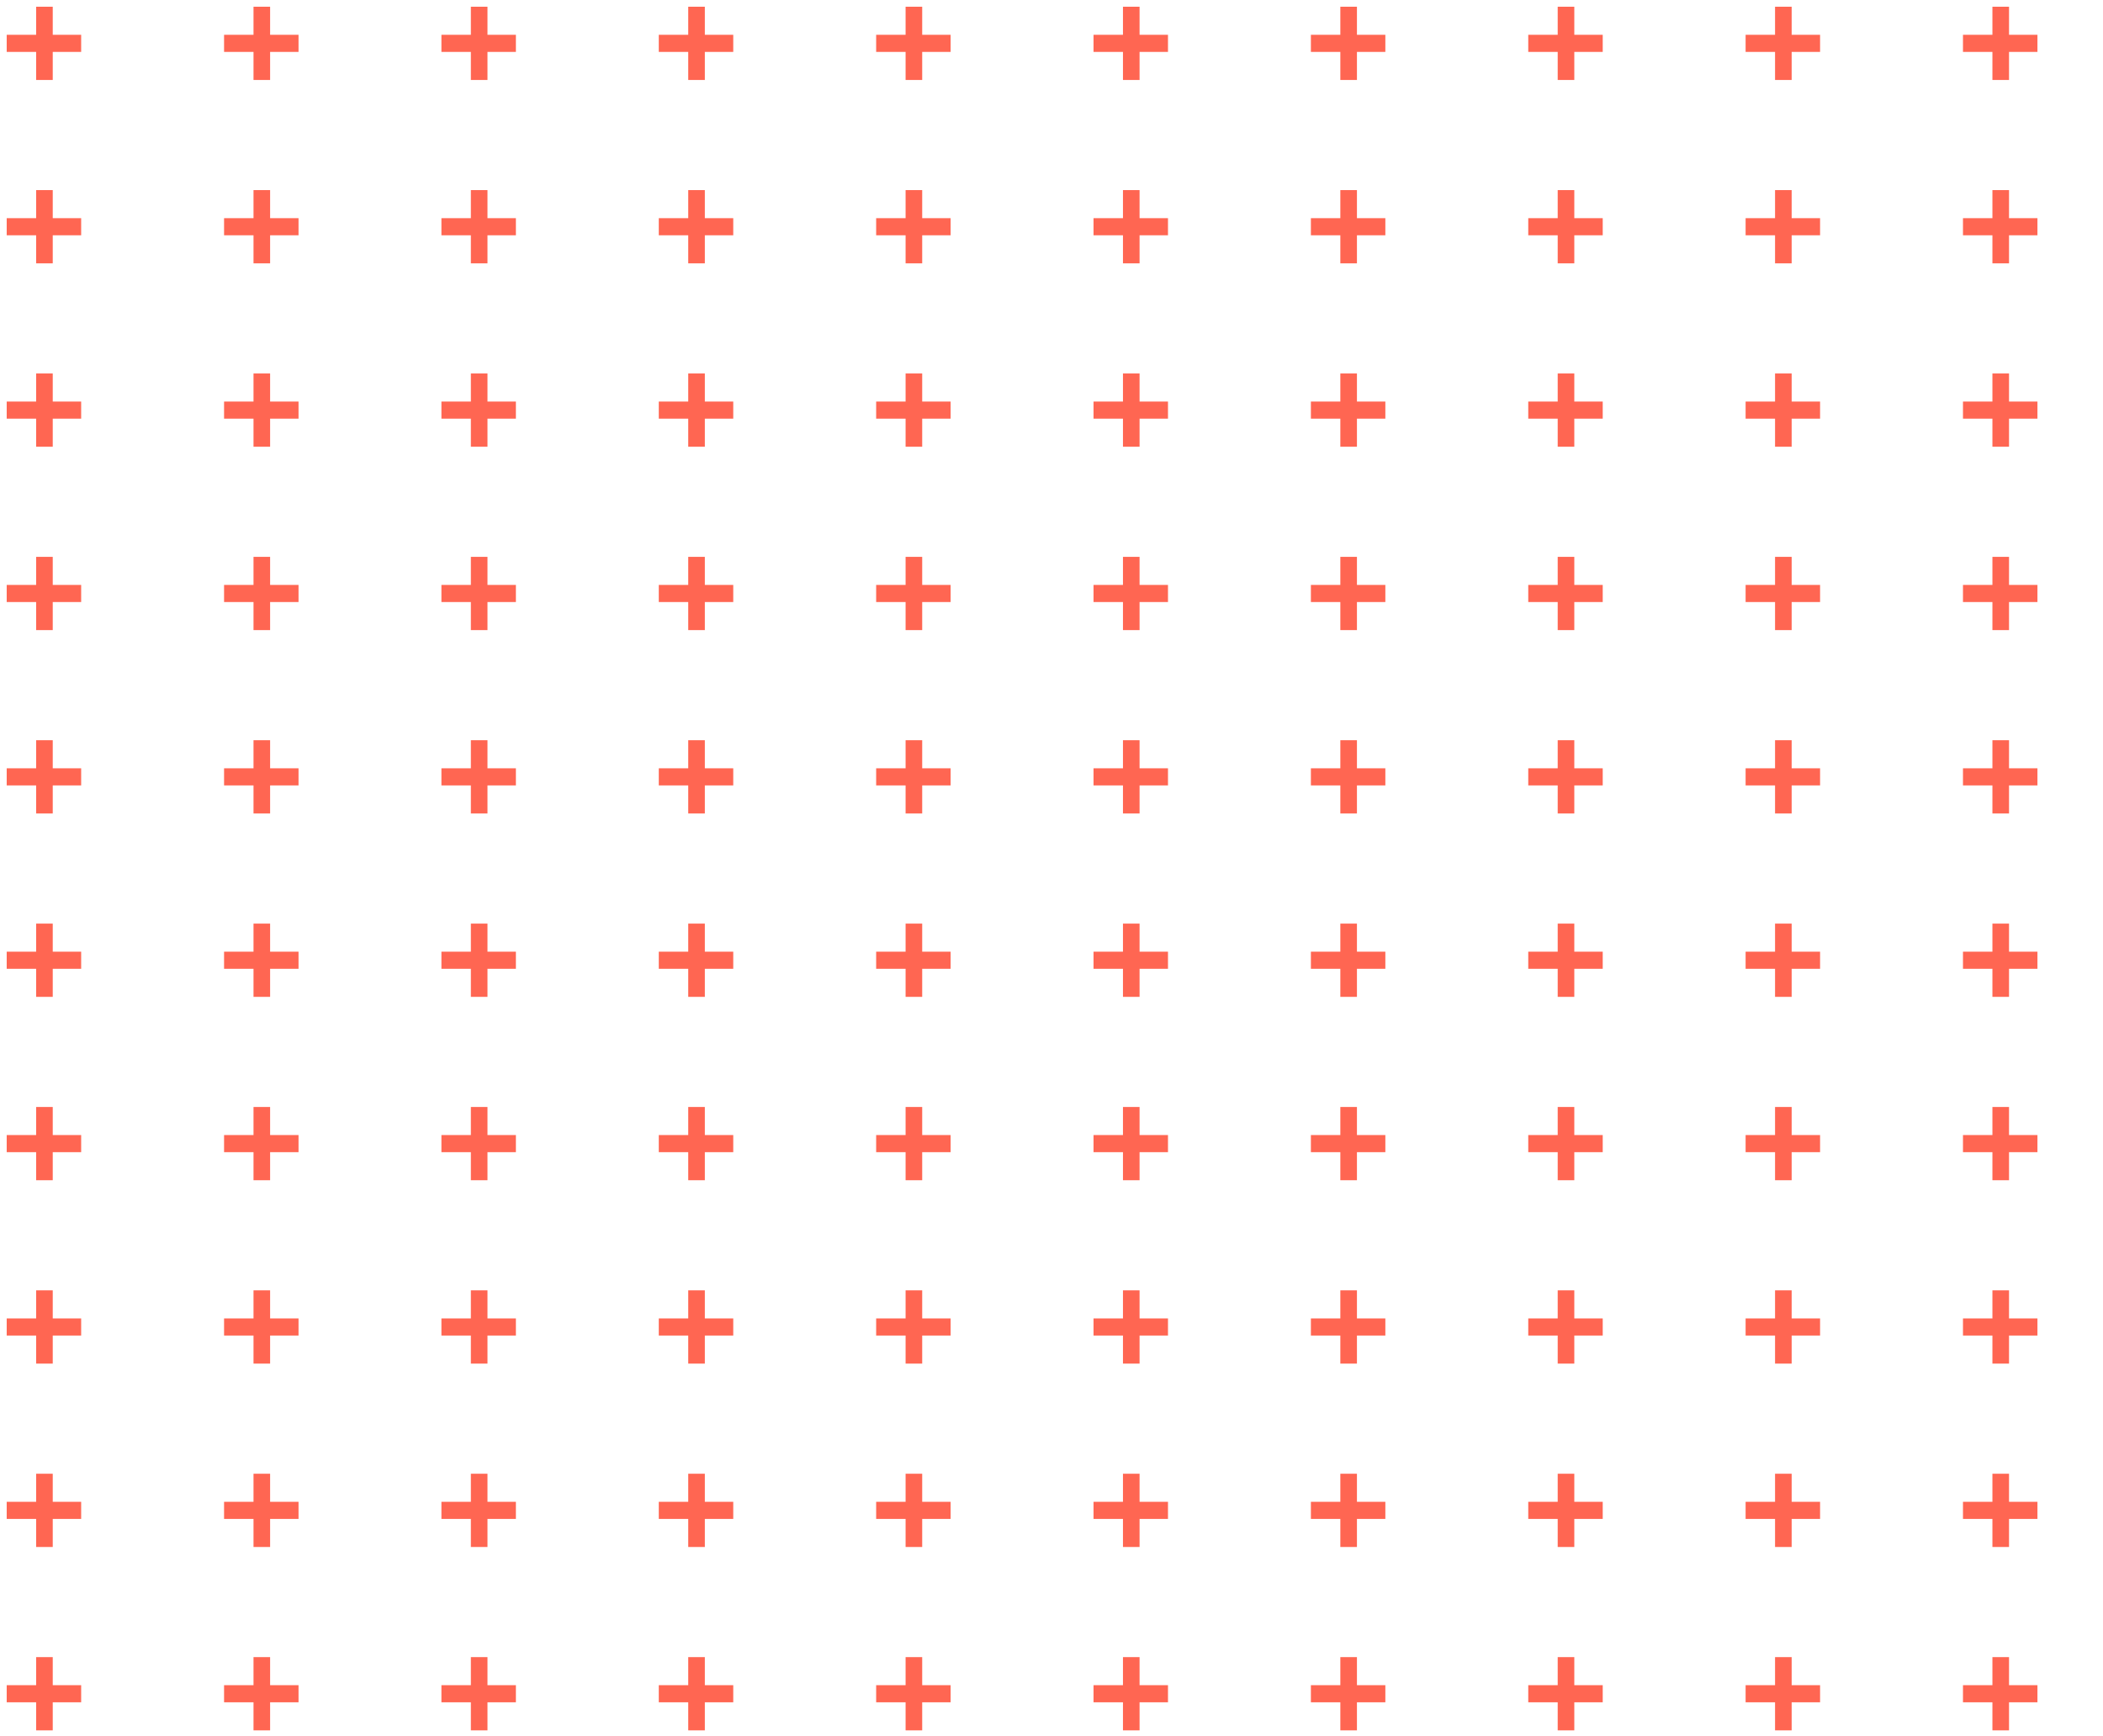 <svg width="172" height="142" viewBox="0 0 172 142" fill="none" xmlns="http://www.w3.org/2000/svg">
<path d="M162.956 0.55L164.314 0.55L164.314 2.846L166.638 2.846L166.638 4.246L164.314 4.246L164.314 6.542L162.956 6.542L162.956 4.246L160.548 4.246L160.548 2.846L162.956 2.846L162.956 0.55Z" fill="#FF6652"/>
<path d="M162.956 15.55L164.314 15.55L164.314 17.846L166.638 17.846L166.638 19.246L164.314 19.246L164.314 21.542L162.956 21.542L162.956 19.246L160.548 19.246L160.548 17.846L162.956 17.846L162.956 15.55Z" fill="#FF6652"/>
<path d="M162.956 30.55L164.314 30.55L164.314 32.846L166.638 32.846L166.638 34.246L164.314 34.246L164.314 36.542L162.956 36.542L162.956 34.246L160.548 34.246L160.548 32.846L162.956 32.846L162.956 30.55Z" fill="#FF6652"/>
<path d="M162.956 45.55L164.314 45.55L164.314 47.846L166.638 47.846L166.638 49.246L164.314 49.246L164.314 51.542L162.956 51.542L162.956 49.246L160.548 49.246L160.548 47.846L162.956 47.846L162.956 45.55Z" fill="#FF6652"/>
<path d="M162.956 60.55L164.314 60.55L164.314 62.846L166.638 62.846L166.638 64.246L164.314 64.246L164.314 66.542L162.956 66.542L162.956 64.246L160.548 64.246L160.548 62.846L162.956 62.846L162.956 60.55Z" fill="#FF6652"/>
<path d="M162.956 75.55L164.314 75.55L164.314 77.846L166.638 77.846L166.638 79.246L164.314 79.246L164.314 81.542L162.956 81.542L162.956 79.246L160.548 79.246L160.548 77.846L162.956 77.846L162.956 75.55Z" fill="#FF6652"/>
<path d="M162.956 90.55L164.314 90.55L164.314 92.846L166.638 92.846L166.638 94.246L164.314 94.246L164.314 96.542L162.956 96.542L162.956 94.246L160.548 94.246L160.548 92.846L162.956 92.846L162.956 90.55Z" fill="#FF6652"/>
<path d="M162.956 105.55L164.314 105.55L164.314 107.846L166.638 107.846L166.638 109.246L164.314 109.246L164.314 111.542L162.956 111.542L162.956 109.246L160.548 109.246L160.548 107.846L162.956 107.846L162.956 105.55Z" fill="#FF6652"/>
<path d="M162.956 120.55L164.314 120.55L164.314 122.846L166.638 122.846L166.638 124.246L164.314 124.246L164.314 126.542L162.956 126.542L162.956 124.246L160.548 124.246L160.548 122.846L162.956 122.846L162.956 120.55Z" fill="#FF6652"/>
<path d="M162.956 135.55L164.314 135.55L164.314 137.846L166.638 137.846L166.638 139.246L164.314 139.246L164.314 141.542L162.956 141.542L162.956 139.246L160.548 139.246L160.548 137.846L162.956 137.846L162.956 135.55Z" fill="#FF6652"/>
<path d="M145.178 0.55L146.536 0.55L146.536 2.846L148.86 2.846L148.86 4.246L146.536 4.246L146.536 6.542L145.178 6.542L145.178 4.246L142.77 4.246L142.77 2.846L145.178 2.846L145.178 0.55Z" fill="#FF6652"/>
<path d="M145.178 15.55L146.536 15.55L146.536 17.846L148.86 17.846L148.86 19.246L146.536 19.246L146.536 21.542L145.178 21.542L145.178 19.246L142.77 19.246L142.77 17.846L145.178 17.846L145.178 15.55Z" fill="#FF6652"/>
<path d="M145.178 30.55L146.536 30.55L146.536 32.846L148.86 32.846L148.86 34.246L146.536 34.246L146.536 36.542L145.178 36.542L145.178 34.246L142.77 34.246L142.77 32.846L145.178 32.846L145.178 30.55Z" fill="#FF6652"/>
<path d="M145.178 45.55L146.536 45.55L146.536 47.846L148.86 47.846L148.86 49.246L146.536 49.246L146.536 51.542L145.178 51.542L145.178 49.246L142.77 49.246L142.77 47.846L145.178 47.846L145.178 45.55Z" fill="#FF6652"/>
<path d="M145.178 60.55L146.536 60.55L146.536 62.846L148.86 62.846L148.86 64.246L146.536 64.246L146.536 66.542L145.178 66.542L145.178 64.246L142.77 64.246L142.77 62.846L145.178 62.846L145.178 60.55Z" fill="#FF6652"/>
<path d="M145.178 75.55L146.536 75.55L146.536 77.846L148.86 77.846L148.86 79.246L146.536 79.246L146.536 81.542L145.178 81.542L145.178 79.246L142.77 79.246L142.77 77.846L145.178 77.846L145.178 75.55Z" fill="#FF6652"/>
<path d="M145.178 90.55L146.536 90.55L146.536 92.846L148.86 92.846L148.86 94.246L146.536 94.246L146.536 96.542L145.178 96.542L145.178 94.246L142.77 94.246L142.77 92.846L145.178 92.846L145.178 90.55Z" fill="#FF6652"/>
<path d="M145.178 105.55L146.536 105.55L146.536 107.846L148.86 107.846L148.86 109.246L146.536 109.246L146.536 111.542L145.178 111.542L145.178 109.246L142.77 109.246L142.77 107.846L145.178 107.846L145.178 105.55Z" fill="#FF6652"/>
<path d="M145.178 120.55L146.536 120.55L146.536 122.846L148.86 122.846L148.86 124.246L146.536 124.246L146.536 126.542L145.178 126.542L145.178 124.246L142.77 124.246L142.77 122.846L145.178 122.846L145.178 120.55Z" fill="#FF6652"/>
<path d="M145.178 135.55L146.536 135.55L146.536 137.846L148.86 137.846L148.86 139.246L146.536 139.246L146.536 141.542L145.178 141.542L145.178 139.246L142.77 139.246L142.77 137.846L145.178 137.846L145.178 135.55Z" fill="#FF6652"/>
<path d="M127.401 0.55L128.759 0.55L128.759 2.846L131.083 2.846L131.083 4.246L128.759 4.246L128.759 6.542L127.401 6.542L127.401 4.246L124.993 4.246L124.993 2.846L127.401 2.846L127.401 0.55Z" fill="#FF6652"/>
<path d="M127.401 15.55L128.759 15.55L128.759 17.846L131.083 17.846L131.083 19.246L128.759 19.246L128.759 21.542L127.401 21.542L127.401 19.246L124.993 19.246L124.993 17.846L127.401 17.846L127.401 15.55Z" fill="#FF6652"/>
<path d="M127.401 30.55L128.759 30.55L128.759 32.846L131.083 32.846L131.083 34.246L128.759 34.246L128.759 36.542L127.401 36.542L127.401 34.246L124.993 34.246L124.993 32.846L127.401 32.846L127.401 30.55Z" fill="#FF6652"/>
<path d="M127.401 45.55L128.759 45.55L128.759 47.846L131.083 47.846L131.083 49.246L128.759 49.246L128.759 51.542L127.401 51.542L127.401 49.246L124.993 49.246L124.993 47.846L127.401 47.846L127.401 45.55Z" fill="#FF6652"/>
<path d="M127.401 60.55L128.759 60.55L128.759 62.846L131.083 62.846L131.083 64.246L128.759 64.246L128.759 66.542L127.401 66.542L127.401 64.246L124.993 64.246L124.993 62.846L127.401 62.846L127.401 60.55Z" fill="#FF6652"/>
<path d="M127.401 75.55L128.759 75.55L128.759 77.846L131.083 77.846L131.083 79.246L128.759 79.246L128.759 81.542L127.401 81.542L127.401 79.246L124.993 79.246L124.993 77.846L127.401 77.846L127.401 75.55Z" fill="#FF6652"/>
<path d="M127.401 90.55L128.759 90.55L128.759 92.846L131.083 92.846L131.083 94.246L128.759 94.246L128.759 96.542L127.401 96.542L127.401 94.246L124.993 94.246L124.993 92.846L127.401 92.846L127.401 90.55Z" fill="#FF6652"/>
<path d="M127.401 105.55L128.759 105.55L128.759 107.846L131.083 107.846L131.083 109.246L128.759 109.246L128.759 111.542L127.401 111.542L127.401 109.246L124.993 109.246L124.993 107.846L127.401 107.846L127.401 105.55Z" fill="#FF6652"/>
<path d="M127.401 120.55L128.759 120.55L128.759 122.846L131.083 122.846L131.083 124.246L128.759 124.246L128.759 126.542L127.401 126.542L127.401 124.246L124.993 124.246L124.993 122.846L127.401 122.846L127.401 120.55Z" fill="#FF6652"/>
<path d="M127.401 135.55L128.759 135.55L128.759 137.846L131.083 137.846L131.083 139.246L128.759 139.246L128.759 141.542L127.401 141.542L127.401 139.246L124.993 139.246L124.993 137.846L127.401 137.846L127.401 135.55Z" fill="#FF6652"/>
<path d="M109.623 0.55L110.981 0.55L110.981 2.846L113.305 2.846L113.305 4.246L110.981 4.246L110.981 6.542L109.623 6.542L109.623 4.246L107.215 4.246L107.215 2.846L109.623 2.846L109.623 0.55Z" fill="#FF6652"/>
<path d="M109.623 15.55L110.981 15.55L110.981 17.846L113.305 17.846L113.305 19.246L110.981 19.246L110.981 21.542L109.623 21.542L109.623 19.246L107.215 19.246L107.215 17.846L109.623 17.846L109.623 15.55Z" fill="#FF6652"/>
<path d="M109.623 30.55L110.981 30.55L110.981 32.846L113.305 32.846L113.305 34.246L110.981 34.246L110.981 36.542L109.623 36.542L109.623 34.246L107.215 34.246L107.215 32.846L109.623 32.846L109.623 30.55Z" fill="#FF6652"/>
<path d="M109.623 45.55L110.981 45.55L110.981 47.846L113.305 47.846L113.305 49.246L110.981 49.246L110.981 51.542L109.623 51.542L109.623 49.246L107.215 49.246L107.215 47.846L109.623 47.846L109.623 45.55Z" fill="#FF6652"/>
<path d="M109.623 60.55L110.981 60.55L110.981 62.846L113.305 62.846L113.305 64.246L110.981 64.246L110.981 66.542L109.623 66.542L109.623 64.246L107.215 64.246L107.215 62.846L109.623 62.846L109.623 60.55Z" fill="#FF6652"/>
<path d="M109.623 75.55L110.981 75.55L110.981 77.846L113.305 77.846L113.305 79.246L110.981 79.246L110.981 81.542L109.623 81.542L109.623 79.246L107.215 79.246L107.215 77.846L109.623 77.846L109.623 75.55Z" fill="#FF6652"/>
<path d="M109.623 90.55L110.981 90.55L110.981 92.846L113.305 92.846L113.305 94.246L110.981 94.246L110.981 96.542L109.623 96.542L109.623 94.246L107.215 94.246L107.215 92.846L109.623 92.846L109.623 90.55Z" fill="#FF6652"/>
<path d="M109.623 105.55L110.981 105.55L110.981 107.846L113.305 107.846L113.305 109.246L110.981 109.246L110.981 111.542L109.623 111.542L109.623 109.246L107.215 109.246L107.215 107.846L109.623 107.846L109.623 105.55Z" fill="#FF6652"/>
<path d="M109.623 120.55L110.981 120.55L110.981 122.846L113.305 122.846L113.305 124.246L110.981 124.246L110.981 126.542L109.623 126.542L109.623 124.246L107.215 124.246L107.215 122.846L109.623 122.846L109.623 120.55Z" fill="#FF6652"/>
<path d="M109.623 135.55L110.981 135.55L110.981 137.846L113.305 137.846L113.305 139.246L110.981 139.246L110.981 141.542L109.623 141.542L109.623 139.246L107.215 139.246L107.215 137.846L109.623 137.846L109.623 135.55Z" fill="#FF6652"/>
<path d="M91.845 0.55L93.203 0.55L93.203 2.846L95.527 2.846L95.527 4.246L93.203 4.246L93.203 6.542L91.845 6.542L91.845 4.246L89.437 4.246L89.437 2.846L91.845 2.846L91.845 0.55Z" fill="#FF6652"/>
<path d="M91.845 15.55L93.203 15.55L93.203 17.846L95.527 17.846L95.527 19.246L93.203 19.246L93.203 21.542L91.845 21.542L91.845 19.246L89.437 19.246L89.437 17.846L91.845 17.846L91.845 15.55Z" fill="#FF6652"/>
<path d="M91.845 30.55L93.203 30.55L93.203 32.846L95.527 32.846L95.527 34.246L93.203 34.246L93.203 36.542L91.845 36.542L91.845 34.246L89.437 34.246L89.437 32.846L91.845 32.846L91.845 30.55Z" fill="#FF6652"/>
<path d="M91.845 45.55L93.203 45.55L93.203 47.846L95.527 47.846L95.527 49.246L93.203 49.246L93.203 51.542L91.845 51.542L91.845 49.246L89.437 49.246L89.437 47.846L91.845 47.846L91.845 45.55Z" fill="#FF6652"/>
<path d="M91.845 60.55L93.203 60.55L93.203 62.846L95.527 62.846L95.527 64.246L93.203 64.246L93.203 66.542L91.845 66.542L91.845 64.246L89.437 64.246L89.437 62.846L91.845 62.846L91.845 60.55Z" fill="#FF6652"/>
<path d="M91.845 75.55L93.203 75.55L93.203 77.846L95.527 77.846L95.527 79.246L93.203 79.246L93.203 81.542L91.845 81.542L91.845 79.246L89.437 79.246L89.437 77.846L91.845 77.846L91.845 75.55Z" fill="#FF6652"/>
<path d="M91.845 90.55L93.203 90.55L93.203 92.846L95.527 92.846L95.527 94.246L93.203 94.246L93.203 96.542L91.845 96.542L91.845 94.246L89.437 94.246L89.437 92.846L91.845 92.846L91.845 90.55Z" fill="#FF6652"/>
<path d="M91.845 105.55L93.203 105.55L93.203 107.846L95.527 107.846L95.527 109.246L93.203 109.246L93.203 111.542L91.845 111.542L91.845 109.246L89.437 109.246L89.437 107.846L91.845 107.846L91.845 105.55Z" fill="#FF6652"/>
<path d="M91.845 120.55L93.203 120.55L93.203 122.846L95.527 122.846L95.527 124.246L93.203 124.246L93.203 126.542L91.845 126.542L91.845 124.246L89.437 124.246L89.437 122.846L91.845 122.846L91.845 120.55Z" fill="#FF6652"/>
<path d="M91.845 135.55L93.203 135.55L93.203 137.846L95.527 137.846L95.527 139.246L93.203 139.246L93.203 141.542L91.845 141.542L91.845 139.246L89.437 139.246L89.437 137.846L91.845 137.846L91.845 135.55Z" fill="#FF6652"/>
<path d="M74.067 0.55L75.425 0.55L75.425 2.846L77.749 2.846L77.749 4.246L75.425 4.246L75.425 6.542L74.067 6.542L74.067 4.246L71.659 4.246L71.659 2.846L74.067 2.846L74.067 0.55Z" fill="#FF6652"/>
<path d="M74.067 15.55L75.425 15.55L75.425 17.846L77.749 17.846L77.749 19.246L75.425 19.246L75.425 21.542L74.067 21.542L74.067 19.246L71.659 19.246L71.659 17.846L74.067 17.846L74.067 15.55Z" fill="#FF6652"/>
<path d="M74.067 30.55L75.425 30.55L75.425 32.846L77.749 32.846L77.749 34.246L75.425 34.246L75.425 36.542L74.067 36.542L74.067 34.246L71.659 34.246L71.659 32.846L74.067 32.846L74.067 30.55Z" fill="#FF6652"/>
<path d="M74.067 45.55L75.425 45.55L75.425 47.846L77.749 47.846L77.749 49.246L75.425 49.246L75.425 51.542L74.067 51.542L74.067 49.246L71.659 49.246L71.659 47.846L74.067 47.846L74.067 45.55Z" fill="#FF6652"/>
<path d="M74.067 60.55L75.425 60.55L75.425 62.846L77.749 62.846L77.749 64.246L75.425 64.246L75.425 66.542L74.067 66.542L74.067 64.246L71.659 64.246L71.659 62.846L74.067 62.846L74.067 60.55Z" fill="#FF6652"/>
<path d="M74.067 75.55L75.425 75.55L75.425 77.846L77.749 77.846L77.749 79.246L75.425 79.246L75.425 81.542L74.067 81.542L74.067 79.246L71.659 79.246L71.659 77.846L74.067 77.846L74.067 75.55Z" fill="#FF6652"/>
<path d="M74.067 90.55L75.425 90.55L75.425 92.846L77.749 92.846L77.749 94.246L75.425 94.246L75.425 96.542L74.067 96.542L74.067 94.246L71.659 94.246L71.659 92.846L74.067 92.846L74.067 90.55Z" fill="#FF6652"/>
<path d="M74.067 105.55L75.425 105.55L75.425 107.846L77.749 107.846L77.749 109.246L75.425 109.246L75.425 111.542L74.067 111.542L74.067 109.246L71.659 109.246L71.659 107.846L74.067 107.846L74.067 105.55Z" fill="#FF6652"/>
<path d="M74.067 120.55L75.425 120.55L75.425 122.846L77.749 122.846L77.749 124.246L75.425 124.246L75.425 126.542L74.067 126.542L74.067 124.246L71.659 124.246L71.659 122.846L74.067 122.846L74.067 120.55Z" fill="#FF6652"/>
<path d="M74.067 135.55L75.425 135.55L75.425 137.846L77.749 137.846L77.749 139.246L75.425 139.246L75.425 141.542L74.067 141.542L74.067 139.246L71.659 139.246L71.659 137.846L74.067 137.846L74.067 135.55Z" fill="#FF6652"/>
<path d="M56.289 0.55L57.647 0.55L57.647 2.846L59.971 2.846L59.971 4.246L57.647 4.246L57.647 6.542L56.289 6.542L56.289 4.246L53.881 4.246L53.881 2.846L56.289 2.846L56.289 0.55Z" fill="#FF6652"/>
<path d="M56.289 15.55L57.647 15.55L57.647 17.846L59.971 17.846L59.971 19.246L57.647 19.246L57.647 21.542L56.289 21.542L56.289 19.246L53.881 19.246L53.881 17.846L56.289 17.846L56.289 15.55Z" fill="#FF6652"/>
<path d="M56.289 30.55L57.647 30.55L57.647 32.846L59.971 32.846L59.971 34.246L57.647 34.246L57.647 36.542L56.289 36.542L56.289 34.246L53.881 34.246L53.881 32.846L56.289 32.846L56.289 30.55Z" fill="#FF6652"/>
<path d="M56.289 45.55L57.647 45.55L57.647 47.846L59.971 47.846L59.971 49.246L57.647 49.246L57.647 51.542L56.289 51.542L56.289 49.246L53.881 49.246L53.881 47.846L56.289 47.846L56.289 45.55Z" fill="#FF6652"/>
<path d="M56.289 60.55L57.647 60.55L57.647 62.846L59.971 62.846L59.971 64.246L57.647 64.246L57.647 66.542L56.289 66.542L56.289 64.246L53.881 64.246L53.881 62.846L56.289 62.846L56.289 60.55Z" fill="#FF6652"/>
<path d="M56.289 75.55L57.647 75.55L57.647 77.846L59.971 77.846L59.971 79.246L57.647 79.246L57.647 81.542L56.289 81.542L56.289 79.246L53.881 79.246L53.881 77.846L56.289 77.846L56.289 75.55Z" fill="#FF6652"/>
<path d="M56.289 90.55L57.647 90.55L57.647 92.846L59.971 92.846L59.971 94.246L57.647 94.246L57.647 96.542L56.289 96.542L56.289 94.246L53.881 94.246L53.881 92.846L56.289 92.846L56.289 90.55Z" fill="#FF6652"/>
<path d="M56.289 105.55L57.647 105.55L57.647 107.846L59.971 107.846L59.971 109.246L57.647 109.246L57.647 111.542L56.289 111.542L56.289 109.246L53.881 109.246L53.881 107.846L56.289 107.846L56.289 105.55Z" fill="#FF6652"/>
<path d="M56.289 120.55L57.647 120.55L57.647 122.846L59.971 122.846L59.971 124.246L57.647 124.246L57.647 126.542L56.289 126.542L56.289 124.246L53.881 124.246L53.881 122.846L56.289 122.846L56.289 120.55Z" fill="#FF6652"/>
<path d="M56.289 135.55L57.647 135.55L57.647 137.846L59.971 137.846L59.971 139.246L57.647 139.246L57.647 141.542L56.289 141.542L56.289 139.246L53.881 139.246L53.881 137.846L56.289 137.846L56.289 135.55Z" fill="#FF6652"/>
<path d="M38.511 0.55L39.87 0.55L39.87 2.846L42.194 2.846L42.194 4.246L39.87 4.246L39.87 6.542L38.511 6.542L38.511 4.246L36.103 4.246L36.103 2.846L38.511 2.846L38.511 0.55Z" fill="#FF6652"/>
<path d="M38.511 15.55L39.87 15.55L39.87 17.846L42.194 17.846L42.194 19.246L39.87 19.246L39.87 21.542L38.511 21.542L38.511 19.246L36.103 19.246L36.103 17.846L38.511 17.846L38.511 15.55Z" fill="#FF6652"/>
<path d="M38.511 30.55L39.87 30.55L39.87 32.846L42.194 32.846L42.194 34.246L39.87 34.246L39.87 36.542L38.511 36.542L38.511 34.246L36.103 34.246L36.103 32.846L38.511 32.846L38.511 30.55Z" fill="#FF6652"/>
<path d="M38.511 45.55L39.87 45.55L39.87 47.846L42.194 47.846L42.194 49.246L39.87 49.246L39.87 51.542L38.511 51.542L38.511 49.246L36.103 49.246L36.103 47.846L38.511 47.846L38.511 45.55Z" fill="#FF6652"/>
<path d="M38.511 60.55L39.87 60.55L39.87 62.846L42.194 62.846L42.194 64.246L39.87 64.246L39.87 66.542L38.511 66.542L38.511 64.246L36.103 64.246L36.103 62.846L38.511 62.846L38.511 60.55Z" fill="#FF6652"/>
<path d="M38.511 75.55L39.87 75.55L39.87 77.846L42.194 77.846L42.194 79.246L39.87 79.246L39.87 81.542L38.511 81.542L38.511 79.246L36.103 79.246L36.103 77.846L38.511 77.846L38.511 75.55Z" fill="#FF6652"/>
<path d="M38.511 90.55L39.87 90.55L39.87 92.846L42.194 92.846L42.194 94.246L39.87 94.246L39.87 96.542L38.511 96.542L38.511 94.246L36.103 94.246L36.103 92.846L38.511 92.846L38.511 90.55Z" fill="#FF6652"/>
<path d="M38.511 105.55L39.87 105.55L39.87 107.846L42.194 107.846L42.194 109.246L39.87 109.246L39.87 111.542L38.511 111.542L38.511 109.246L36.103 109.246L36.103 107.846L38.511 107.846L38.511 105.55Z" fill="#FF6652"/>
<path d="M38.511 120.55L39.87 120.55L39.87 122.846L42.194 122.846L42.194 124.246L39.87 124.246L39.87 126.542L38.511 126.542L38.511 124.246L36.103 124.246L36.103 122.846L38.511 122.846L38.511 120.55Z" fill="#FF6652"/>
<path d="M38.511 135.55L39.87 135.55L39.87 137.846L42.194 137.846L42.194 139.246L39.87 139.246L39.87 141.542L38.511 141.542L38.511 139.246L36.103 139.246L36.103 137.846L38.511 137.846L38.511 135.55Z" fill="#FF6652"/>
<path d="M20.734 0.55L22.092 0.55L22.092 2.846L24.416 2.846L24.416 4.246L22.092 4.246L22.092 6.542L20.734 6.542L20.734 4.246L18.326 4.246L18.326 2.846L20.734 2.846L20.734 0.55Z" fill="#FF6652"/>
<path d="M20.734 15.55L22.092 15.55L22.092 17.846L24.416 17.846L24.416 19.246L22.092 19.246L22.092 21.542L20.734 21.542L20.734 19.246L18.326 19.246L18.326 17.846L20.734 17.846L20.734 15.55Z" fill="#FF6652"/>
<path d="M20.734 30.55L22.092 30.55L22.092 32.846L24.416 32.846L24.416 34.246L22.092 34.246L22.092 36.542L20.734 36.542L20.734 34.246L18.326 34.246L18.326 32.846L20.734 32.846L20.734 30.55Z" fill="#FF6652"/>
<path d="M20.734 45.55L22.092 45.55L22.092 47.846L24.416 47.846L24.416 49.246L22.092 49.246L22.092 51.542L20.734 51.542L20.734 49.246L18.326 49.246L18.326 47.846L20.734 47.846L20.734 45.55Z" fill="#FF6652"/>
<path d="M20.734 60.55L22.092 60.55L22.092 62.846L24.416 62.846L24.416 64.246L22.092 64.246L22.092 66.542L20.734 66.542L20.734 64.246L18.326 64.246L18.326 62.846L20.734 62.846L20.734 60.55Z" fill="#FF6652"/>
<path d="M20.734 75.55L22.092 75.55L22.092 77.846L24.416 77.846L24.416 79.246L22.092 79.246L22.092 81.542L20.734 81.542L20.734 79.246L18.326 79.246L18.326 77.846L20.734 77.846L20.734 75.55Z" fill="#FF6652"/>
<path d="M20.734 90.55L22.092 90.55L22.092 92.846L24.416 92.846L24.416 94.246L22.092 94.246L22.092 96.542L20.734 96.542L20.734 94.246L18.326 94.246L18.326 92.846L20.734 92.846L20.734 90.55Z" fill="#FF6652"/>
<path d="M20.734 105.55L22.092 105.55L22.092 107.846L24.416 107.846L24.416 109.246L22.092 109.246L22.092 111.542L20.734 111.542L20.734 109.246L18.326 109.246L18.326 107.846L20.734 107.846L20.734 105.55Z" fill="#FF6652"/>
<path d="M20.734 120.55L22.092 120.55L22.092 122.846L24.416 122.846L24.416 124.246L22.092 124.246L22.092 126.542L20.734 126.542L20.734 124.246L18.326 124.246L18.326 122.846L20.734 122.846L20.734 120.55Z" fill="#FF6652"/>
<path d="M20.734 135.55L22.092 135.55L22.092 137.846L24.416 137.846L24.416 139.246L22.092 139.246L22.092 141.542L20.734 141.542L20.734 139.246L18.326 139.246L18.326 137.846L20.734 137.846L20.734 135.55Z" fill="#FF6652"/>
<path d="M2.956 0.55L4.314 0.55L4.314 2.846L6.638 2.846L6.638 4.246L4.314 4.246L4.314 6.542L2.956 6.542L2.956 4.246L0.548 4.246L0.548 2.846L2.956 2.846L2.956 0.55Z" fill="#FF6652"/>
<path d="M2.956 15.55L4.314 15.55L4.314 17.846L6.638 17.846L6.638 19.246L4.314 19.246L4.314 21.542L2.956 21.542L2.956 19.246L0.548 19.246L0.548 17.846L2.956 17.846L2.956 15.55Z" fill="#FF6652"/>
<path d="M2.956 30.55L4.314 30.55L4.314 32.846L6.638 32.846L6.638 34.246L4.314 34.246L4.314 36.542L2.956 36.542L2.956 34.246L0.548 34.246L0.548 32.846L2.956 32.846L2.956 30.55Z" fill="#FF6652"/>
<path d="M2.956 45.55L4.314 45.55L4.314 47.846L6.638 47.846L6.638 49.246L4.314 49.246L4.314 51.542L2.956 51.542L2.956 49.246L0.548 49.246L0.548 47.846L2.956 47.846L2.956 45.55Z" fill="#FF6652"/>
<path d="M2.956 60.55L4.314 60.55L4.314 62.846L6.638 62.846L6.638 64.246L4.314 64.246L4.314 66.542L2.956 66.542L2.956 64.246L0.548 64.246L0.548 62.846L2.956 62.846L2.956 60.55Z" fill="#FF6652"/>
<path d="M2.956 75.55L4.314 75.55L4.314 77.846L6.638 77.846L6.638 79.246L4.314 79.246L4.314 81.542L2.956 81.542L2.956 79.246L0.548 79.246L0.548 77.846L2.956 77.846L2.956 75.55Z" fill="#FF6652"/>
<path d="M2.956 90.55L4.314 90.55L4.314 92.846L6.638 92.846L6.638 94.246L4.314 94.246L4.314 96.542L2.956 96.542L2.956 94.246L0.548 94.246L0.548 92.846L2.956 92.846L2.956 90.55Z" fill="#FF6652"/>
<path d="M2.956 105.55L4.314 105.55L4.314 107.846L6.638 107.846L6.638 109.246L4.314 109.246L4.314 111.542L2.956 111.542L2.956 109.246L0.548 109.246L0.548 107.846L2.956 107.846L2.956 105.55Z" fill="#FF6652"/>
<path d="M2.956 120.55L4.314 120.55L4.314 122.846L6.638 122.846L6.638 124.246L4.314 124.246L4.314 126.542L2.956 126.542L2.956 124.246L0.548 124.246L0.548 122.846L2.956 122.846L2.956 120.55Z" fill="#FF6652"/>
<path d="M2.956 135.55L4.314 135.55L4.314 137.846L6.638 137.846L6.638 139.246L4.314 139.246L4.314 141.542L2.956 141.542L2.956 139.246L0.548 139.246L0.548 137.846L2.956 137.846L2.956 135.55Z" fill="#FF6652"/>
</svg>
